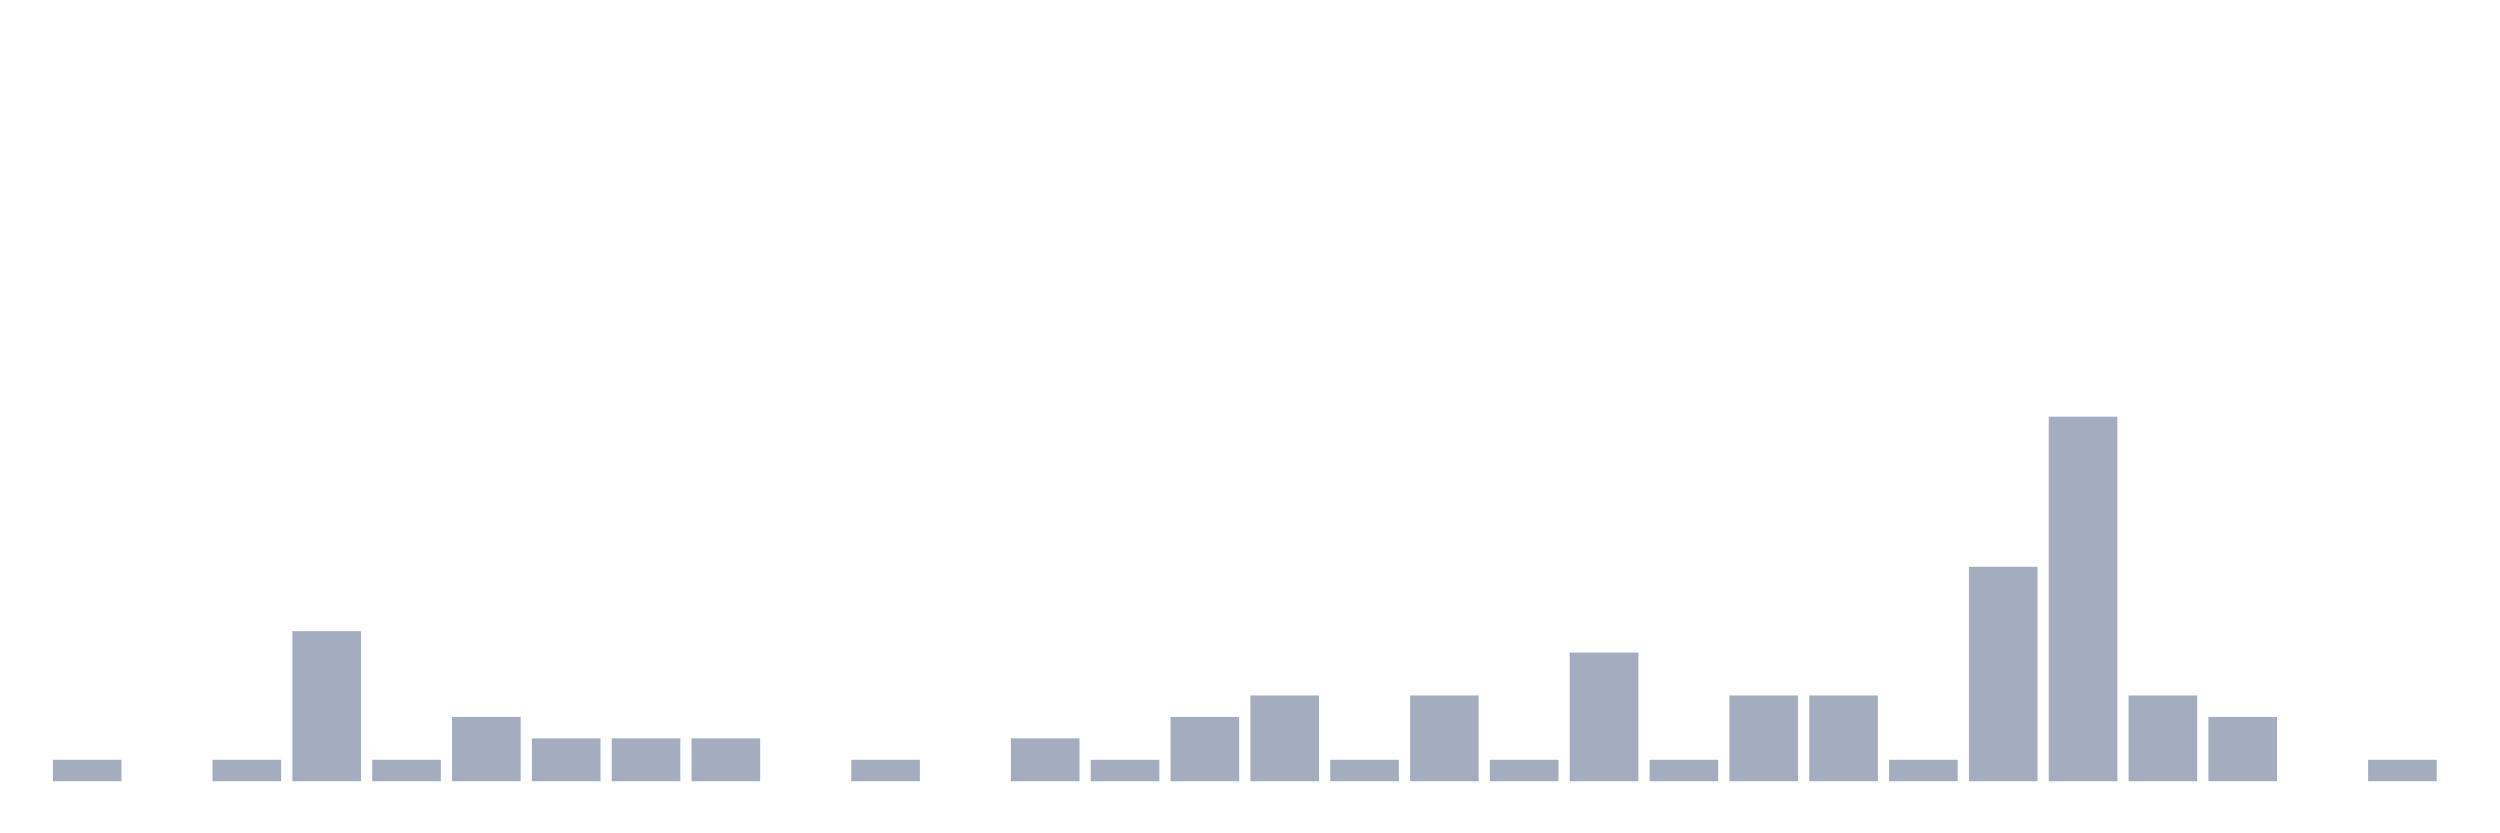 <svg xmlns="http://www.w3.org/2000/svg" viewBox="0 0 480 160"><g transform="translate(10,10)"><rect class="bar" x="0.153" width="13.175" y="135.882" height="4.118" fill="rgb(164,173,192)"></rect><rect class="bar" x="15.482" width="13.175" y="140" height="0" fill="rgb(164,173,192)"></rect><rect class="bar" x="30.81" width="13.175" y="135.882" height="4.118" fill="rgb(164,173,192)"></rect><rect class="bar" x="46.138" width="13.175" y="111.176" height="28.824" fill="rgb(164,173,192)"></rect><rect class="bar" x="61.466" width="13.175" y="135.882" height="4.118" fill="rgb(164,173,192)"></rect><rect class="bar" x="76.794" width="13.175" y="127.647" height="12.353" fill="rgb(164,173,192)"></rect><rect class="bar" x="92.123" width="13.175" y="131.765" height="8.235" fill="rgb(164,173,192)"></rect><rect class="bar" x="107.451" width="13.175" y="131.765" height="8.235" fill="rgb(164,173,192)"></rect><rect class="bar" x="122.779" width="13.175" y="131.765" height="8.235" fill="rgb(164,173,192)"></rect><rect class="bar" x="138.107" width="13.175" y="140" height="0" fill="rgb(164,173,192)"></rect><rect class="bar" x="153.436" width="13.175" y="135.882" height="4.118" fill="rgb(164,173,192)"></rect><rect class="bar" x="168.764" width="13.175" y="140" height="0" fill="rgb(164,173,192)"></rect><rect class="bar" x="184.092" width="13.175" y="131.765" height="8.235" fill="rgb(164,173,192)"></rect><rect class="bar" x="199.42" width="13.175" y="135.882" height="4.118" fill="rgb(164,173,192)"></rect><rect class="bar" x="214.748" width="13.175" y="127.647" height="12.353" fill="rgb(164,173,192)"></rect><rect class="bar" x="230.077" width="13.175" y="123.529" height="16.471" fill="rgb(164,173,192)"></rect><rect class="bar" x="245.405" width="13.175" y="135.882" height="4.118" fill="rgb(164,173,192)"></rect><rect class="bar" x="260.733" width="13.175" y="123.529" height="16.471" fill="rgb(164,173,192)"></rect><rect class="bar" x="276.061" width="13.175" y="135.882" height="4.118" fill="rgb(164,173,192)"></rect><rect class="bar" x="291.39" width="13.175" y="115.294" height="24.706" fill="rgb(164,173,192)"></rect><rect class="bar" x="306.718" width="13.175" y="135.882" height="4.118" fill="rgb(164,173,192)"></rect><rect class="bar" x="322.046" width="13.175" y="123.529" height="16.471" fill="rgb(164,173,192)"></rect><rect class="bar" x="337.374" width="13.175" y="123.529" height="16.471" fill="rgb(164,173,192)"></rect><rect class="bar" x="352.702" width="13.175" y="135.882" height="4.118" fill="rgb(164,173,192)"></rect><rect class="bar" x="368.031" width="13.175" y="98.824" height="41.176" fill="rgb(164,173,192)"></rect><rect class="bar" x="383.359" width="13.175" y="70" height="70" fill="rgb(164,173,192)"></rect><rect class="bar" x="398.687" width="13.175" y="123.529" height="16.471" fill="rgb(164,173,192)"></rect><rect class="bar" x="414.015" width="13.175" y="127.647" height="12.353" fill="rgb(164,173,192)"></rect><rect class="bar" x="429.344" width="13.175" y="140" height="0" fill="rgb(164,173,192)"></rect><rect class="bar" x="444.672" width="13.175" y="135.882" height="4.118" fill="rgb(164,173,192)"></rect></g></svg>